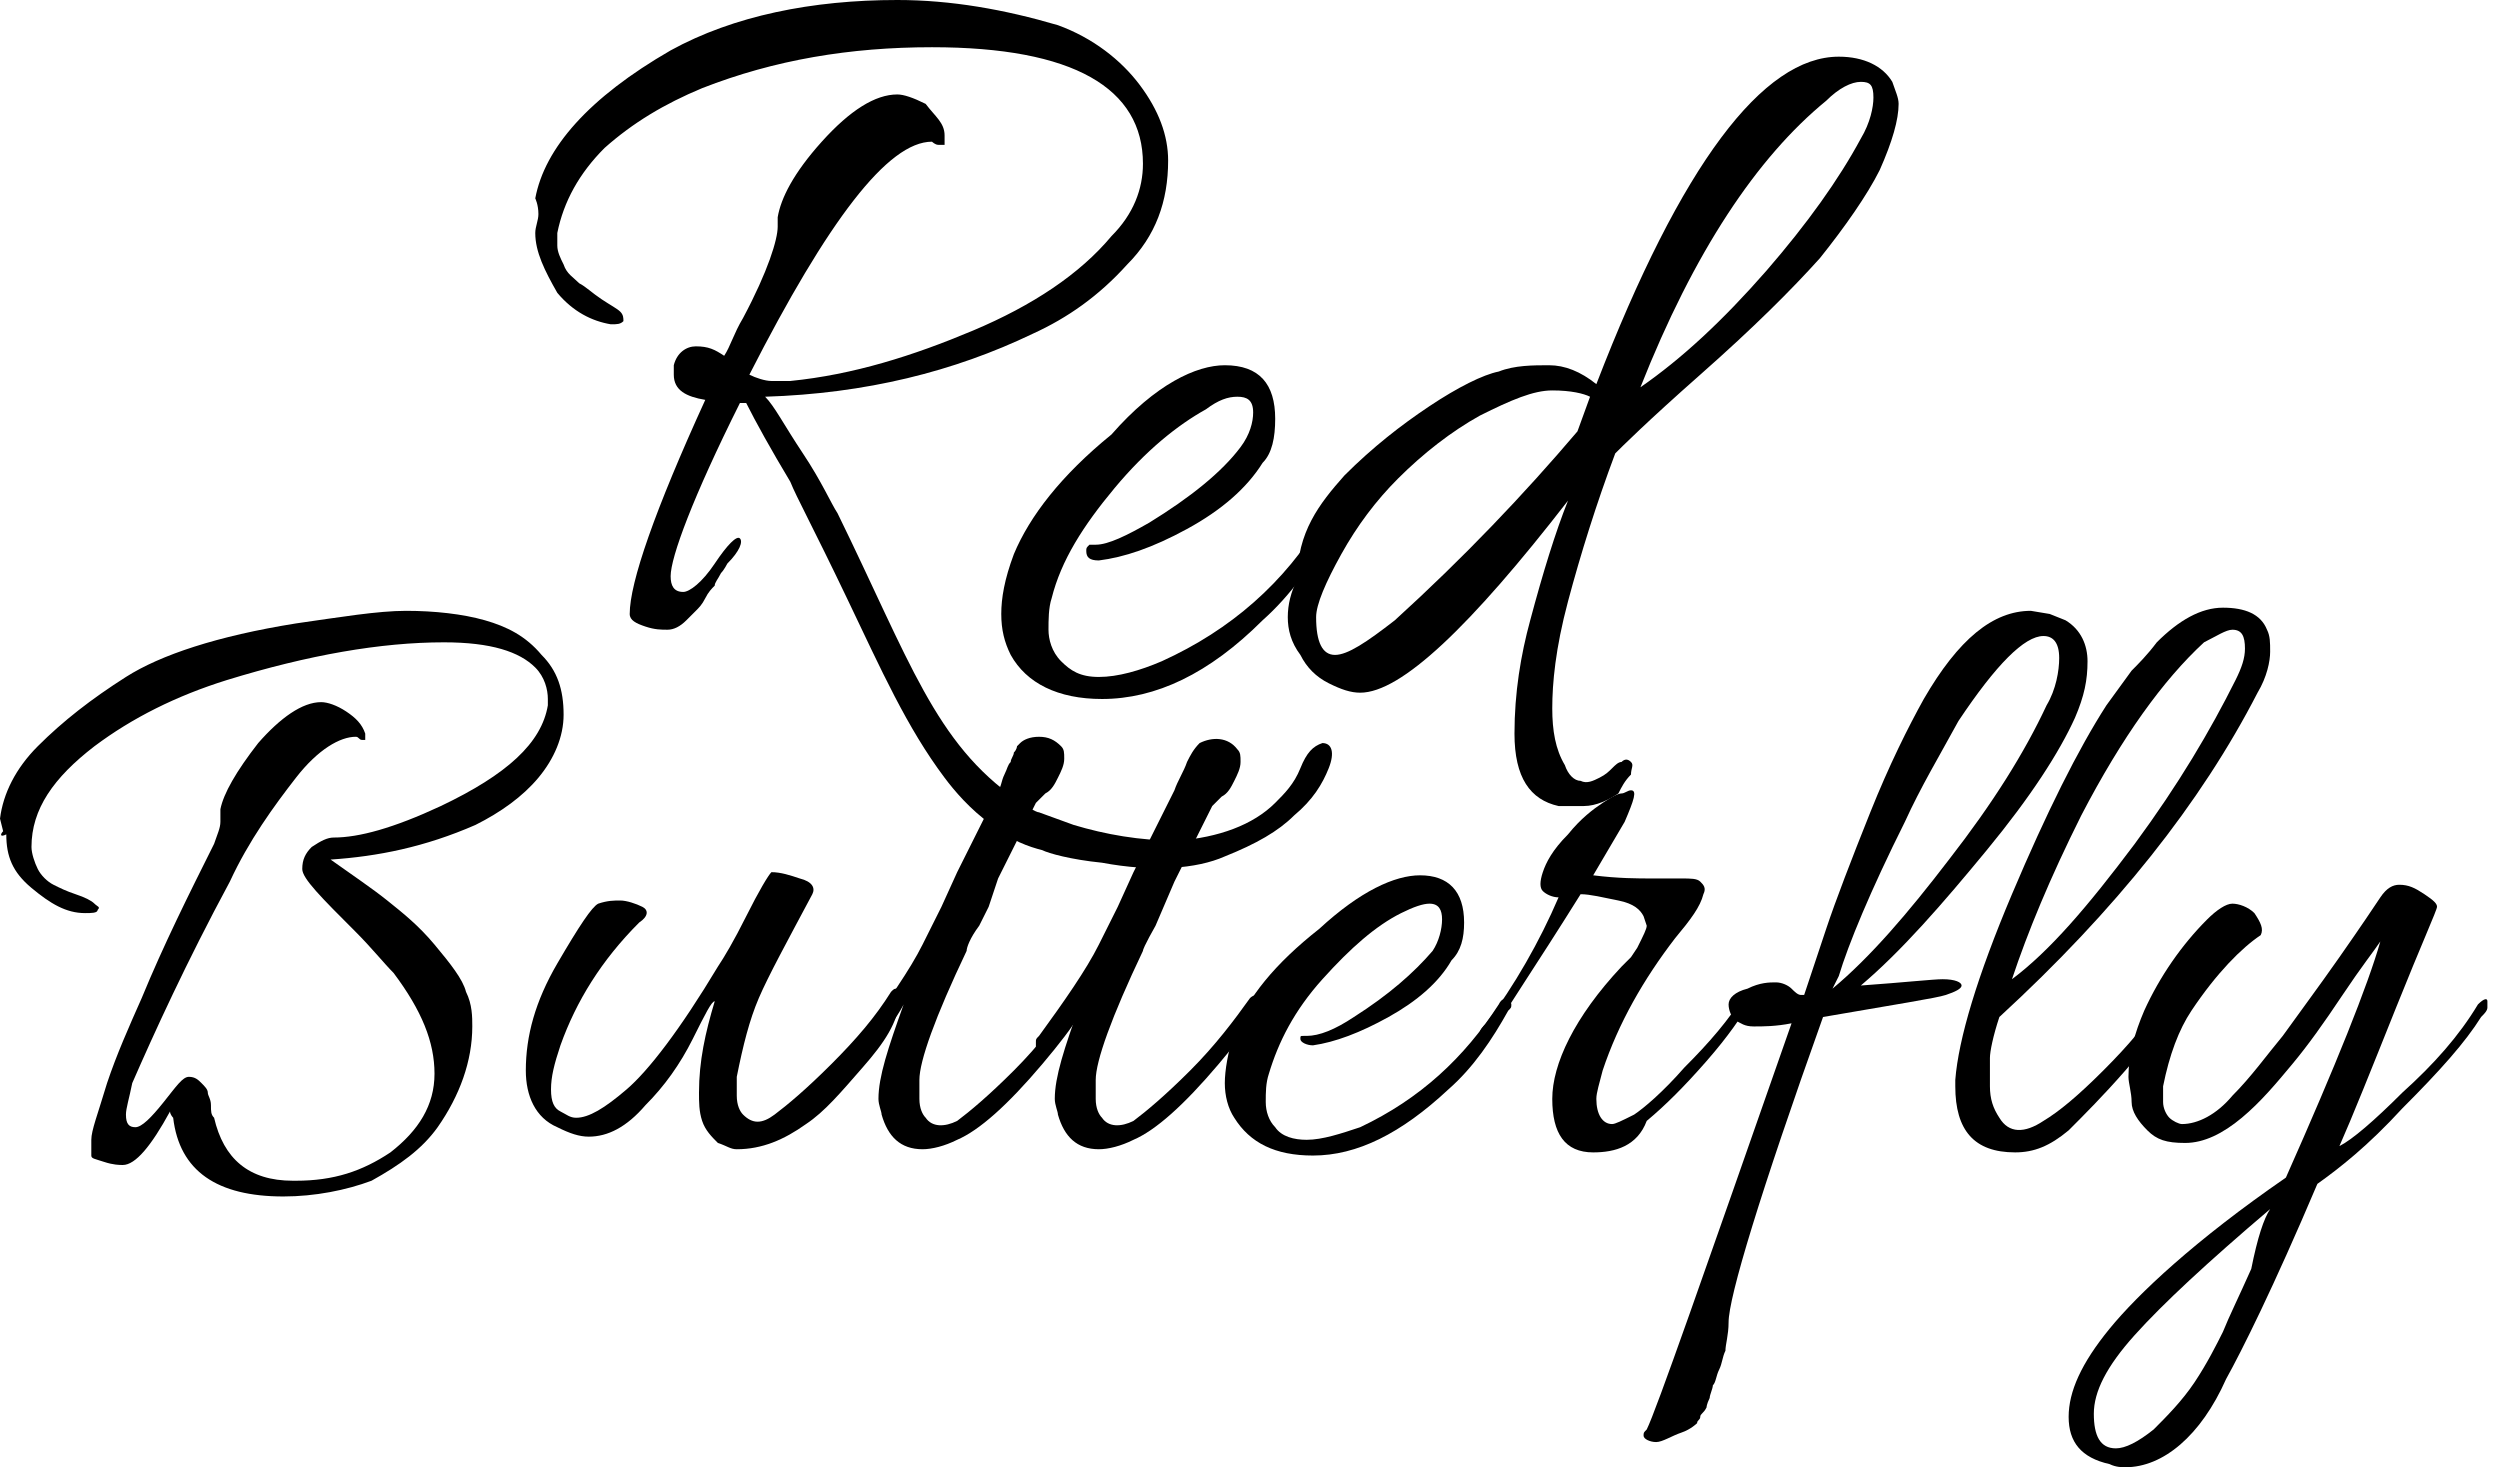 <svg class="logotipo" role="img" aria-label="Logotipo estilizado da Red Butterfly" xmlns="http://www.w3.org/2000/svg" xmlns:xlink="http://www.w3.org/1999/xlink" version="1.1" x="0" y="0" viewBox="0 0 79.4 46.6" xml:space="preserve" fill="#000">
  <title>Red Butterfly</title>
  <desc>Logotipo estilizado da Red Butterfly</desc>

  <g class="red">
      <path d="M42.7 15.1c0.9-0.9 1.8-1.6 2.7-2.2c0.9-0.6 1.7-1 2.2-1.1c0.5-0.2 1.1-0.2 1.6-0.2c0.5 0 1 0.2 1.5 0.6 C53.4 5.2 56 1.8 58.4 1.8c0.8 0 1.4 0.3 1.7 0.8c0.1 0.3 0.2 0.5 0.2 0.7c0 0.5-0.2 1.2-0.6 2.1c-0.4 0.8-1.1 1.8-1.9 2.8 c-0.9 1-2.1 2.2-3.8 3.7s-2.5 2.3-2.7 2.5c-0.6 1.6-1.1 3.2-1.5 4.7c-0.4 1.5-0.5 2.6-0.5 3.4c0 0.7 0.1 1.3 0.4 1.8 c0.1 0.3 0.3 0.5 0.5 0.5c0.2 0.1 0.4 0 0.6-0.1c0.2-0.1 0.3-0.2 0.4-0.3c0.1-0.1 0.2-0.2 0.3-0.2c0.1-0.1 0.2-0.1 0.3 0 s0 0.2 0 0.4c-0.2 0.2-0.3 0.4-0.4 0.6c-0.3 0.2-0.7 0.4-1.1 0.4s-0.7 0-0.8 0c-0.9-0.2-1.4-0.9-1.4-2.3c0-1.3 0.2-2.5 0.5-3.6 c0.4-1.5 0.8-2.8 1.2-3.8c-3.1 4-5.3 6.1-6.6 6.1c-0.3 0-0.6-0.1-1-0.3c-0.4-0.2-0.7-0.5-0.9-0.9c-0.3-0.4-0.4-0.8-0.4-1.2 s0.1-0.8 0.3-1.2C41.2 16.9 41.9 16 42.7 15.1z M50.5 12.6c-0.2-0.1-0.6-0.2-1.2-0.2s-1.3 0.3-2.3 0.8c-0.9 0.5-1.8 1.2-2.6 2 c-0.7 0.7-1.3 1.5-1.8 2.4c-0.5 0.9-0.8 1.6-0.8 2c0 0.8 0.2 1.2 0.6 1.2s1-0.4 1.9-1.1c2.2-2 4.1-4 5.8-6L50.5 12.6z M59.1 4.4 c0.3-0.5 0.4-1 0.4-1.3c0-0.4-0.1-0.5-0.4-0.5c-0.3 0-0.7 0.2-1.1 0.6C55.8 5 53.8 8 52.1 12.3c1.3-0.9 2.6-2.1 4-3.7 C57.4 7.1 58.4 5.7 59.1 4.4z"/>
      <path d="M38.9 11.6c1.1 0 1.6 0.6 1.6 1.7c0 0.6-0.1 1.1-0.4 1.4c-0.5 0.8-1.3 1.5-2.4 2.1c-1.1 0.6-2 0.9-2.8 1 c-0.3 0-0.4-0.1-0.4-0.3c0-0.1 0-0.1 0.1-0.2c0.1 0 0.1 0 0.2 0c0.4 0 1-0.3 1.7-0.7c1.3-0.8 2.3-1.6 2.9-2.4 c0.3-0.4 0.4-0.8 0.4-1.1c0-0.4-0.2-0.5-0.5-0.5c-0.3 0-0.6 0.1-1 0.4c-0.9 0.5-1.9 1.3-2.9 2.5c-1 1.2-1.7 2.3-2 3.5 c-0.1 0.3-0.1 0.7-0.1 1c0 0.3 0.1 0.7 0.4 1c0.3 0.3 0.6 0.5 1.2 0.5c0.6 0 1.3-0.2 2-0.5c2.2-1 3.9-2.5 5.1-4.5 c0.1-0.2 0.2-0.2 0.3-0.1c0.1 0 0.1 0.1 0.1 0.2c0 0.1 0 0.1-0.1 0.2c-0.6 1.1-1.3 2.1-2.2 2.9c-1.7 1.7-3.4 2.5-5.1 2.5 c-1.4 0-2.4-0.5-2.9-1.4c-0.2-0.4-0.3-0.8-0.3-1.3c0-0.5 0.1-1.1 0.4-1.9c0.5-1.2 1.5-2.5 3.1-3.8C36.7 12.2 38 11.6 38.9 11.6z"/>
      <path d="M17.1 6.8c0-0.3-0.1-0.5-0.1-0.5c0.3-1.6 1.7-3.2 4.3-4.7c2-1.1 4.5-1.6 7.2-1.6c1.7 0 3.4 0.3 5.1 0.8 c1.1 0.4 2 1.1 2.6 1.9c0.6 0.8 0.9 1.6 0.9 2.4c0 1.3-0.4 2.4-1.3 3.3c-0.9 1-1.9 1.7-3 2.2c-2.5 1.2-5.3 1.9-8.5 2 c0.3 0.3 0.6 0.9 1.2 1.8c0.6 0.9 0.9 1.6 1.1 1.9c2.3 4.7 3.1 7.3 5.7 9.1c0.3 0.2 0.6 0.4 0.7 0.4l1.1 0.4c1 0.3 2.1 0.5 3.3 0.5 c1.3-0.1 2.4-0.5 3.1-1.2c0.3-0.3 0.6-0.6 0.8-1.1c0.2-0.5 0.4-0.7 0.7-0.8c0.3 0 0.4 0.3 0.2 0.8c-0.2 0.5-0.5 1-1.1 1.5 c-0.5 0.5-1.2 0.9-2.2 1.3c-0.9 0.4-2.3 0.5-3.9 0.2c-1-0.1-1.7-0.3-1.9-0.4c-0.4-0.1-1-0.3-1.6-0.8c-0.7-0.5-1.2-1.1-1.5-1.5 c-1.2-1.6-2-3.4-3.1-5.7c-1.1-2.3-1.6-3.2-1.8-3.7c-0.6-1-1.1-1.9-1.4-2.5l-0.2 0c-1.5 3-2.2 4.9-2.2 5.5c0 0.3 0.1 0.5 0.4 0.5 c0.2 0 0.6-0.3 1-0.9c0.4-0.6 0.7-0.9 0.8-0.8c0.1 0.1 0 0.4-0.4 0.8c0 0-0.1 0.2-0.2 0.3c-0.1 0.2-0.2 0.3-0.2 0.4 c-0.1 0.1-0.2 0.2-0.3 0.4c-0.1 0.2-0.2 0.3-0.3 0.4c-0.1 0.1-0.2 0.2-0.3 0.3c-0.2 0.2-0.4 0.3-0.6 0.3c-0.2 0-0.4 0-0.7-0.1 c-0.3-0.1-0.5-0.2-0.5-0.4c0-1 0.8-3.3 2.4-6.8c-0.6-0.1-1-0.3-1-0.8c0-0.1 0-0.2 0-0.3c0.1-0.4 0.4-0.6 0.7-0.6 c0.4 0 0.6 0.1 0.9 0.3c0.2-0.3 0.3-0.7 0.6-1.2c0.8-1.5 1.1-2.5 1.1-2.9c0-0.1 0-0.2 0-0.3c0.1-0.6 0.5-1.4 1.4-2.4 c0.9-1 1.7-1.5 2.4-1.5c0.2 0 0.5 0.1 0.9 0.3C29.7 3.7 30 3.9 30 4.3c0 0.2 0 0.2 0 0.3c0 0-0.1 0-0.2 0c-0.1 0-0.2-0.1-0.2-0.1 c-1.4 0-3.3 2.5-5.8 7.4c0.2 0.1 0.5 0.2 0.7 0.2c0.2 0 0.4 0 0.6 0c2-0.2 3.9-0.8 5.8-1.6c1.9-0.8 3.4-1.8 4.4-3 c0.7-0.7 1-1.5 1-2.3c0-2.4-2.2-3.7-6.7-3.7c-2.6 0-5 0.4-7.3 1.3c-1.2 0.5-2.2 1.1-3.1 1.9c-0.8 0.8-1.3 1.7-1.5 2.7 c0 0.1 0 0.3 0 0.4c0 0.2 0.1 0.4 0.2 0.6c0.1 0.3 0.3 0.4 0.5 0.6c0.2 0.1 0.4 0.3 0.7 0.5c0.3 0.2 0.5 0.3 0.6 0.4 c0.1 0.1 0.1 0.2 0.1 0.3c-0.1 0.1-0.2 0.1-0.4 0.1c-0.6-0.1-1.2-0.4-1.7-1C17.3 8.6 17 8 17 7.4C17 7.2 17.1 7 17.1 6.8z"/>
  </g>
  <g class="butterfly">
      <path d="M67.5 46.6c-0.1 0-0.3 0-0.5-0.1c-0.9-0.2-1.3-0.7-1.3-1.5c0-0.8 0.4-1.7 1.3-2.8c0.9-1.1 2.7-2.8 5.6-4.8 c1.6-3.6 2.6-6.1 3-7.5c-0.2 0.3-0.6 0.8-1.2 1.7c-0.6 0.9-1.1 1.6-1.6 2.2c-0.5 0.6-1 1.2-1.6 1.7c-0.6 0.5-1.2 0.8-1.8 0.8 s-0.9-0.1-1.2-0.4c-0.3-0.3-0.5-0.6-0.5-0.9c0-0.3-0.1-0.6-0.1-0.8c0-0.7 0.2-1.4 0.5-2.1c0.5-1.1 1.2-2.1 2-2.9 c0.3-0.3 0.6-0.5 0.8-0.5s0.5 0.1 0.7 0.3c0.2 0.3 0.3 0.5 0.2 0.7c-0.6 0.4-1.4 1.2-2.2 2.4c-0.4 0.6-0.7 1.4-0.9 2.4 c0 0.1 0 0.3 0 0.5c0 0.2 0.1 0.4 0.2 0.5c0.1 0.1 0.3 0.2 0.4 0.2c0.5 0 1.1-0.3 1.6-0.9c0.6-0.6 1.1-1.3 1.6-1.9 c0.5-0.7 1.1-1.5 1.8-2.5c0.7-1 1.1-1.6 1.3-1.9c0.2-0.3 0.4-0.4 0.6-0.4c0.3 0 0.5 0.1 0.8 0.3c0.3 0.2 0.4 0.3 0.4 0.4 c0 0.1-0.5 1.2-1.3 3.2c-0.8 2-1.4 3.5-1.8 4.4c0.4-0.2 1.1-0.8 2-1.7c1-0.9 1.8-1.8 2.4-2.8c0.2-0.2 0.3-0.2 0.3-0.1 c0 0 0 0.1 0 0.2c0 0.1-0.1 0.2-0.2 0.3c-0.5 0.8-1.3 1.7-2.5 2.9c-1.1 1.2-2 1.9-2.7 2.4c-1.4 3.3-2.4 5.3-2.9 6.2 C69.9 45.6 68.7 46.6 67.5 46.6z M72.1 38.4c-2 1.7-3.4 3-4.3 4c-0.9 1-1.3 1.8-1.3 2.5s0.2 1.1 0.7 1.1c0.3 0 0.7-0.2 1.2-0.6 c0.4-0.4 0.9-0.9 1.3-1.5c0.4-0.6 0.7-1.2 0.9-1.6c0.2-0.5 0.5-1.1 0.9-2C71.7 39.3 71.9 38.7 72.1 38.4z"/>
      <path d="M63.5 32.3c-0.2 0.6-0.3 1.1-0.3 1.3c0 0.2 0 0.5 0 0.9s0.1 0.7 0.3 1c0.3 0.5 0.8 0.5 1.4 0.1 c0.5-0.3 1.1-0.8 1.9-1.6c0.8-0.8 1.4-1.5 1.8-2.2c0-0.1 0.1-0.1 0.2-0.1c0.2 0 0.2 0.1 0.1 0.4c-0.3 0.5-0.7 1.1-1.4 1.9 c-0.7 0.8-1.3 1.4-1.8 1.9c-0.6 0.5-1.1 0.7-1.7 0.7c-1.3 0-1.9-0.7-1.9-2.1c0-0.1 0-0.1 0-0.2c0.1-1.3 0.7-3.3 1.8-5.9 c1.1-2.6 2.1-4.6 3-6l0.8-1.1c0.2-0.2 0.5-0.5 0.8-0.9c0.7-0.7 1.4-1.1 2.1-1.1s1.2 0.2 1.4 0.7c0.1 0.2 0.1 0.4 0.1 0.7 s-0.1 0.8-0.4 1.3C69.9 25.5 67.2 28.9 63.5 32.3z M71 21.6c0.2-0.4 0.3-0.7 0.3-1c0-0.4-0.1-0.6-0.4-0.6c-0.2 0-0.5 0.2-0.9 0.4 c-1.3 1.2-2.6 3-3.9 5.5c-1 2-1.7 3.7-2.2 5.2c1.2-0.9 2.4-2.3 3.9-4.3C69.2 24.9 70.2 23.2 71 21.6z"/>
      <path d="M54 45c0 0.1-0.1 0.1-0.1 0.2c0 0-0.2 0.2-0.5 0.3s-0.6 0.3-0.8 0.3c-0.2 0-0.4-0.1-0.4-0.2c0-0.1 0-0.1 0.1-0.2 c0.3-0.6 1.8-4.9 4.6-12.9c-0.5 0.1-0.9 0.1-1.2 0.1s-0.4-0.1-0.6-0.2c-0.1-0.1-0.2-0.3-0.2-0.5c0-0.2 0.2-0.4 0.6-0.5 c0.4-0.2 0.7-0.2 0.9-0.2c0.2 0 0.4 0.1 0.5 0.2c0.1 0.1 0.2 0.2 0.3 0.2h0.1l0.7-2.1c0.3-0.9 0.8-2.2 1.4-3.7 c0.6-1.5 1.2-2.7 1.7-3.6c1.1-1.9 2.2-2.8 3.4-2.8l0.6 0.1l0.5 0.2c0.5 0.3 0.7 0.8 0.7 1.3c0 0.6-0.1 1.1-0.4 1.8 c-0.5 1.1-1.4 2.5-2.8 4.2c-1.4 1.7-2.7 3.2-4 4.3c1.4-0.1 2.3-0.2 2.6-0.2c0.4 0 0.6 0.1 0.6 0.2c0 0.1-0.2 0.2-0.5 0.3 c-0.3 0.1-1.6 0.3-3.9 0.7c-2 5.6-3 8.9-3 9.7c0 0.4-0.1 0.7-0.1 0.9c-0.1 0.2-0.1 0.4-0.2 0.6c-0.1 0.2-0.1 0.4-0.2 0.5 c0 0.1-0.1 0.3-0.1 0.4c-0.1 0.2-0.1 0.3-0.1 0.3C54.1 44.9 54 44.9 54 45z M65 22.4c0.3-0.5 0.4-1.1 0.4-1.5 c0-0.5-0.2-0.7-0.5-0.7c-0.6 0-1.5 0.9-2.7 2.7C61.6 24 61 25 60.5 26.1c-1.1 2.2-1.8 3.9-2.1 4.9l-0.2 0.4c1.2-1 2.4-2.4 3.7-4.1 C63.3 25.5 64.3 23.9 65 22.4z"/>
      <path d="M50.6 36.6c-0.9 0-1.3-0.6-1.3-1.7c0-1.1 0.7-2.6 2.2-4.2c0.1-0.1 0.2-0.2 0.3-0.3l0.2-0.3c0.2-0.4 0.3-0.6 0.3-0.7 l-0.1-0.3c-0.1-0.2-0.3-0.4-0.8-0.5c-0.5-0.1-0.9-0.2-1.2-0.2c-1.5 2.4-2.4 3.7-2.6 4.1c-0.2 0.3-0.4 0.5-0.5 0.4 C47 32.9 47 32.9 47 32.8c0-0.1 0.1-0.2 0.2-0.3c0.9-1.2 1.7-2.6 2.3-4c-0.2 0-0.4-0.1-0.5-0.2c-0.1-0.1-0.1-0.3 0-0.6 c0.1-0.3 0.3-0.7 0.8-1.2c0.4-0.5 0.8-0.8 1.1-1c0.3-0.2 0.5-0.3 0.6-0.3c0.1 0 0.2-0.1 0.3-0.1c0.2 0 0.1 0.3-0.2 1l-1 1.7 c0.8 0.1 1.4 0.1 1.9 0.1l0.9 0c0.3 0 0.5 0 0.6 0.1c0.1 0.1 0.2 0.2 0.1 0.4c-0.1 0.4-0.4 0.8-0.9 1.4c-1 1.3-1.8 2.7-2.3 4.2 c-0.1 0.4-0.2 0.7-0.2 0.9c0 0.5 0.2 0.8 0.5 0.8c0.1 0 0.3-0.1 0.7-0.3c0.3-0.2 0.9-0.7 1.6-1.5c0.8-0.8 1.4-1.5 1.9-2.3 c0.1-0.1 0.1-0.1 0.2-0.1c0.1 0 0.1 0.1 0.1 0.1c0 0 0 0.1-0.1 0.2c-0.3 0.5-0.7 1.1-1.4 1.9c-0.7 0.8-1.3 1.4-1.9 1.9 C52 36.4 51.3 36.6 50.6 36.6z"/>
      <path d="M45.1 27.8c0.9 0 1.4 0.5 1.4 1.5c0 0.5-0.1 0.9-0.4 1.2c-0.4 0.7-1.1 1.3-2 1.8c-0.9 0.5-1.7 0.8-2.4 0.9 c-0.2 0-0.4-0.1-0.4-0.2c0-0.1 0-0.1 0.1-0.1s0.1 0 0.1 0c0.4 0 0.9-0.2 1.5-0.6c1.1-0.7 1.9-1.4 2.5-2.1c0.2-0.3 0.3-0.7 0.3-1 c0-0.3-0.1-0.5-0.4-0.5c-0.2 0-0.5 0.1-0.9 0.3c-0.8 0.4-1.6 1.1-2.5 2.1c-0.9 1-1.4 2-1.7 3c-0.1 0.3-0.1 0.6-0.1 0.9 c0 0.3 0.1 0.6 0.3 0.8c0.2 0.3 0.6 0.4 1 0.4c0.5 0 1.1-0.2 1.7-0.4c1.9-0.9 3.3-2.2 4.4-3.9c0.1-0.2 0.2-0.2 0.3-0.1 c0.1 0 0.1 0.1 0.1 0.1c0 0.1 0 0.1-0.1 0.2c-0.5 0.9-1.1 1.8-1.9 2.5c-1.5 1.4-2.9 2.1-4.3 2.1c-1.2 0-2-0.4-2.5-1.2 c-0.2-0.3-0.3-0.7-0.3-1.1c0-0.4 0.1-1 0.3-1.6c0.4-1.1 1.3-2.2 2.7-3.3C43.2 28.3 44.3 27.8 45.1 27.8z"/>
      <path d="M36.7 29.4c0 0-0.4 0.7-0.4 0.8c-1 2.1-1.5 3.5-1.5 4.1c0 0.2 0 0.4 0 0.6c0 0.3 0.1 0.5 0.2 0.6 c0.2 0.3 0.6 0.3 1 0.1c0.4-0.3 1-0.8 1.8-1.6s1.4-1.6 1.9-2.3c0.1-0.1 0.2-0.1 0.3-0.1c0.3 0.1-0.2 0.9-1.3 2.2 c-1.1 1.3-2 2.1-2.7 2.4c-0.4 0.2-0.8 0.3-1.1 0.3c-0.7 0-1.1-0.4-1.3-1.1c0-0.1-0.1-0.3-0.1-0.5c0-0.7 0.3-1.6 0.8-3 c-0.1 0.2-0.4 0.7-1 1.4c-0.2 0.2-0.3 0.2-0.4 0c0 0 0-0.1 0-0.2c0-0.1 0-0.1 0.1-0.2c0.8-1.1 1.5-2.1 1.9-2.9c0 0 0.6-1.2 0.6-1.2 l0.5-1.1c0 0 1.3-2.6 1.3-2.6c0.1-0.3 0.3-0.6 0.4-0.9c0.1-0.2 0.2-0.4 0.4-0.6c0.4-0.2 0.9-0.2 1.2 0.2c0.1 0.1 0.1 0.2 0.1 0.4 c0 0.2-0.1 0.4-0.2 0.6c-0.1 0.2-0.2 0.4-0.4 0.5c-0.1 0.1-0.2 0.2-0.3 0.3l-1.2 2.4L36.7 29.4z"/>
      <path d="M31.4 28.8c0 0-0.2 0.4-0.3 0.6c-0.3 0.4-0.4 0.7-0.4 0.8c-1 2.1-1.5 3.5-1.5 4.1c0 0.2 0 0.4 0 0.6 c0 0.3 0.1 0.5 0.2 0.6c0.2 0.3 0.6 0.3 1 0.1c0.4-0.3 1-0.8 1.8-1.6s1.4-1.6 1.9-2.3c0.1-0.1 0.2-0.1 0.3-0.1 c0.3 0.1-0.2 0.9-1.3 2.2c-1.1 1.3-2 2.1-2.7 2.4c-0.4 0.2-0.8 0.3-1.1 0.3c-0.7 0-1.1-0.4-1.3-1.1c0-0.1-0.1-0.3-0.1-0.5 c0-0.7 0.3-1.6 0.8-3c-0.1 0.2-0.4 0.7-1 1.4c-0.2 0.2-0.3 0.2-0.4 0c0 0 0-0.1 0-0.2c0-0.1 0-0.1 0.1-0.2c0.8-1.1 1.5-2.1 1.9-2.9 c0 0 0.6-1.2 0.6-1.2l0.5-1.1l1.3-2.6c0.1-0.1 0.1-0.3 0.2-0.5c0.1-0.2 0.1-0.3 0.2-0.4c0-0.1 0.1-0.2 0.1-0.3 c0.1-0.1 0.1-0.2 0.1-0.2c0 0 0.1-0.1 0.1-0.1c0.1-0.1 0.3-0.2 0.6-0.2c0.3 0 0.5 0.1 0.7 0.3c0.1 0.1 0.1 0.2 0.1 0.4 c0 0.2-0.1 0.4-0.2 0.6c-0.1 0.2-0.2 0.4-0.4 0.5c-0.1 0.1-0.2 0.2-0.3 0.3l-1.2 2.4L31.4 28.8z"/>
      <path d="M27.4 33.9c-0.7 0.8-1.2 1.4-1.8 1.8c-0.7 0.5-1.4 0.8-2.2 0.8c-0.2 0-0.3-0.1-0.6-0.2c-0.2-0.2-0.4-0.4-0.5-0.7 c-0.1-0.3-0.1-0.6-0.1-0.9c0-1 0.2-1.9 0.5-2.9c-0.1 0-0.3 0.4-0.7 1.2c-0.4 0.8-0.9 1.5-1.5 2.1c-0.6 0.7-1.2 1-1.8 1 c-0.3 0-0.6-0.1-1-0.3c-0.7-0.3-1-1-1-1.8c0-1.1 0.3-2.2 1-3.4c0.7-1.2 1.1-1.8 1.3-1.9c0.3-0.1 0.5-0.1 0.7-0.1 c0.2 0 0.5 0.1 0.7 0.2c0.2 0.1 0.2 0.3-0.1 0.5c-1.2 1.2-2 2.5-2.5 3.9c-0.2 0.6-0.3 1-0.3 1.4s0.1 0.6 0.3 0.7 c0.2 0.1 0.3 0.2 0.5 0.2c0.4 0 0.9-0.3 1.6-0.9c0.7-0.6 1.7-1.9 2.9-3.9c0.2-0.3 0.5-0.8 0.9-1.6c0.4-0.8 0.7-1.3 0.8-1.4 c0.3 0 0.6 0.1 0.9 0.2c0.4 0.1 0.5 0.3 0.4 0.5c-0.8 1.5-1.4 2.6-1.7 3.3c-0.3 0.7-0.5 1.5-0.7 2.5c0 0.2 0 0.4 0 0.6 c0 0.3 0.1 0.5 0.2 0.6c0.3 0.3 0.6 0.3 1 0c0.4-0.3 1-0.8 1.8-1.6c0.8-0.8 1.4-1.5 1.9-2.3c0.1-0.1 0.1-0.1 0.2-0.1 c0.1 0 0.1 0.1 0.1 0.1c0 0 0 0.1 0 0.2C28.5 32.5 28.1 33.1 27.4 33.9z"/>
      <path d="M0.1 26.4L0 26c0.1-0.8 0.5-1.6 1.2-2.3C2 22.9 2.9 22.2 4 21.5c1.1-0.7 2.9-1.3 5.4-1.7c1.4-0.2 2.6-0.4 3.5-0.4 c0.9 0 1.8 0.1 2.5 0.3c0.7 0.2 1.3 0.5 1.8 1.1c0.5 0.5 0.7 1.1 0.7 1.9c0 0.7-0.3 1.4-0.8 2c-0.5 0.6-1.2 1.1-2 1.5 c-1.6 0.7-3.1 1-4.6 1.1c0.7 0.5 1.3 0.9 1.8 1.3c0.5 0.4 1 0.8 1.5 1.4c0.5 0.6 0.9 1.1 1 1.5c0.2 0.4 0.2 0.8 0.2 1.1 c0 1.1-0.4 2.2-1.1 3.2c-0.5 0.7-1.2 1.2-2.1 1.7C11 37.8 10 38 9 38c-2.1 0-3.3-0.8-3.5-2.5c0 0-0.1-0.1-0.1-0.2 C4.8 36.4 4.3 37 3.9 37c-0.1 0-0.3 0-0.6-0.1c-0.3-0.1-0.4-0.1-0.4-0.2c0-0.1 0-0.2 0-0.5s0.2-0.8 0.5-1.8 c0.3-0.9 0.7-1.8 1.1-2.7C5.2 30 6 28.4 6.8 26.8C6.9 26.5 7 26.3 7 26.1c0-0.2 0-0.3 0-0.4c0.1-0.5 0.5-1.2 1.2-2.1 c0.7-0.8 1.4-1.3 2-1.3c0.2 0 0.5 0.1 0.8 0.3c0.3 0.2 0.5 0.4 0.6 0.7c0 0.1 0 0.2 0 0.2c0 0-0.1 0-0.1 0c-0.1 0-0.1-0.1-0.2-0.1 c-0.5 0-1.2 0.4-1.9 1.3c-0.7 0.9-1.5 2-2.1 3.3c-1.4 2.6-2.4 4.8-3.1 6.4C4.1 34.9 4 35.2 4 35.4c0 0.3 0.1 0.4 0.3 0.4 s0.5-0.3 0.9-0.8c0.4-0.5 0.6-0.8 0.8-0.8c0.2 0 0.3 0.1 0.4 0.2c0.1 0.1 0.2 0.2 0.2 0.3c0 0.1 0.1 0.2 0.1 0.4 c0 0.2 0 0.3 0.1 0.4c0.3 1.3 1.1 2 2.5 2c0 0 0.1 0 0.1 0c1.2 0 2.1-0.3 3-0.9c0.9-0.7 1.4-1.5 1.4-2.5c0-1-0.4-2-1.3-3.2 c-0.3-0.3-0.7-0.8-1.2-1.3c-1.1-1.1-1.7-1.7-1.7-2c0-0.3 0.1-0.5 0.3-0.7c0.3-0.2 0.5-0.3 0.7-0.3c0.8 0 1.9-0.3 3.4-1 c2.1-1 3.2-2 3.4-3.2c0-0.1 0-0.1 0-0.2c0-0.3-0.1-0.7-0.4-1c-0.5-0.5-1.4-0.8-2.9-0.8c-2 0-4.3 0.4-6.9 1.2 c-1.6 0.5-3 1.2-4.2 2.1c-1.3 1-2 2-2 3.2c0 0.2 0.1 0.5 0.2 0.7c0.1 0.2 0.3 0.4 0.5 0.5s0.4 0.2 0.7 0.3c0.3 0.1 0.5 0.2 0.6 0.3 c0.1 0.1 0.2 0.1 0.1 0.2c0 0.1-0.2 0.1-0.4 0.1c-0.6 0-1.1-0.3-1.7-0.8c-0.6-0.5-0.8-1-0.8-1.7C0 26.6 0 26.5 0.1 26.4z"/>
  </g>
</svg>